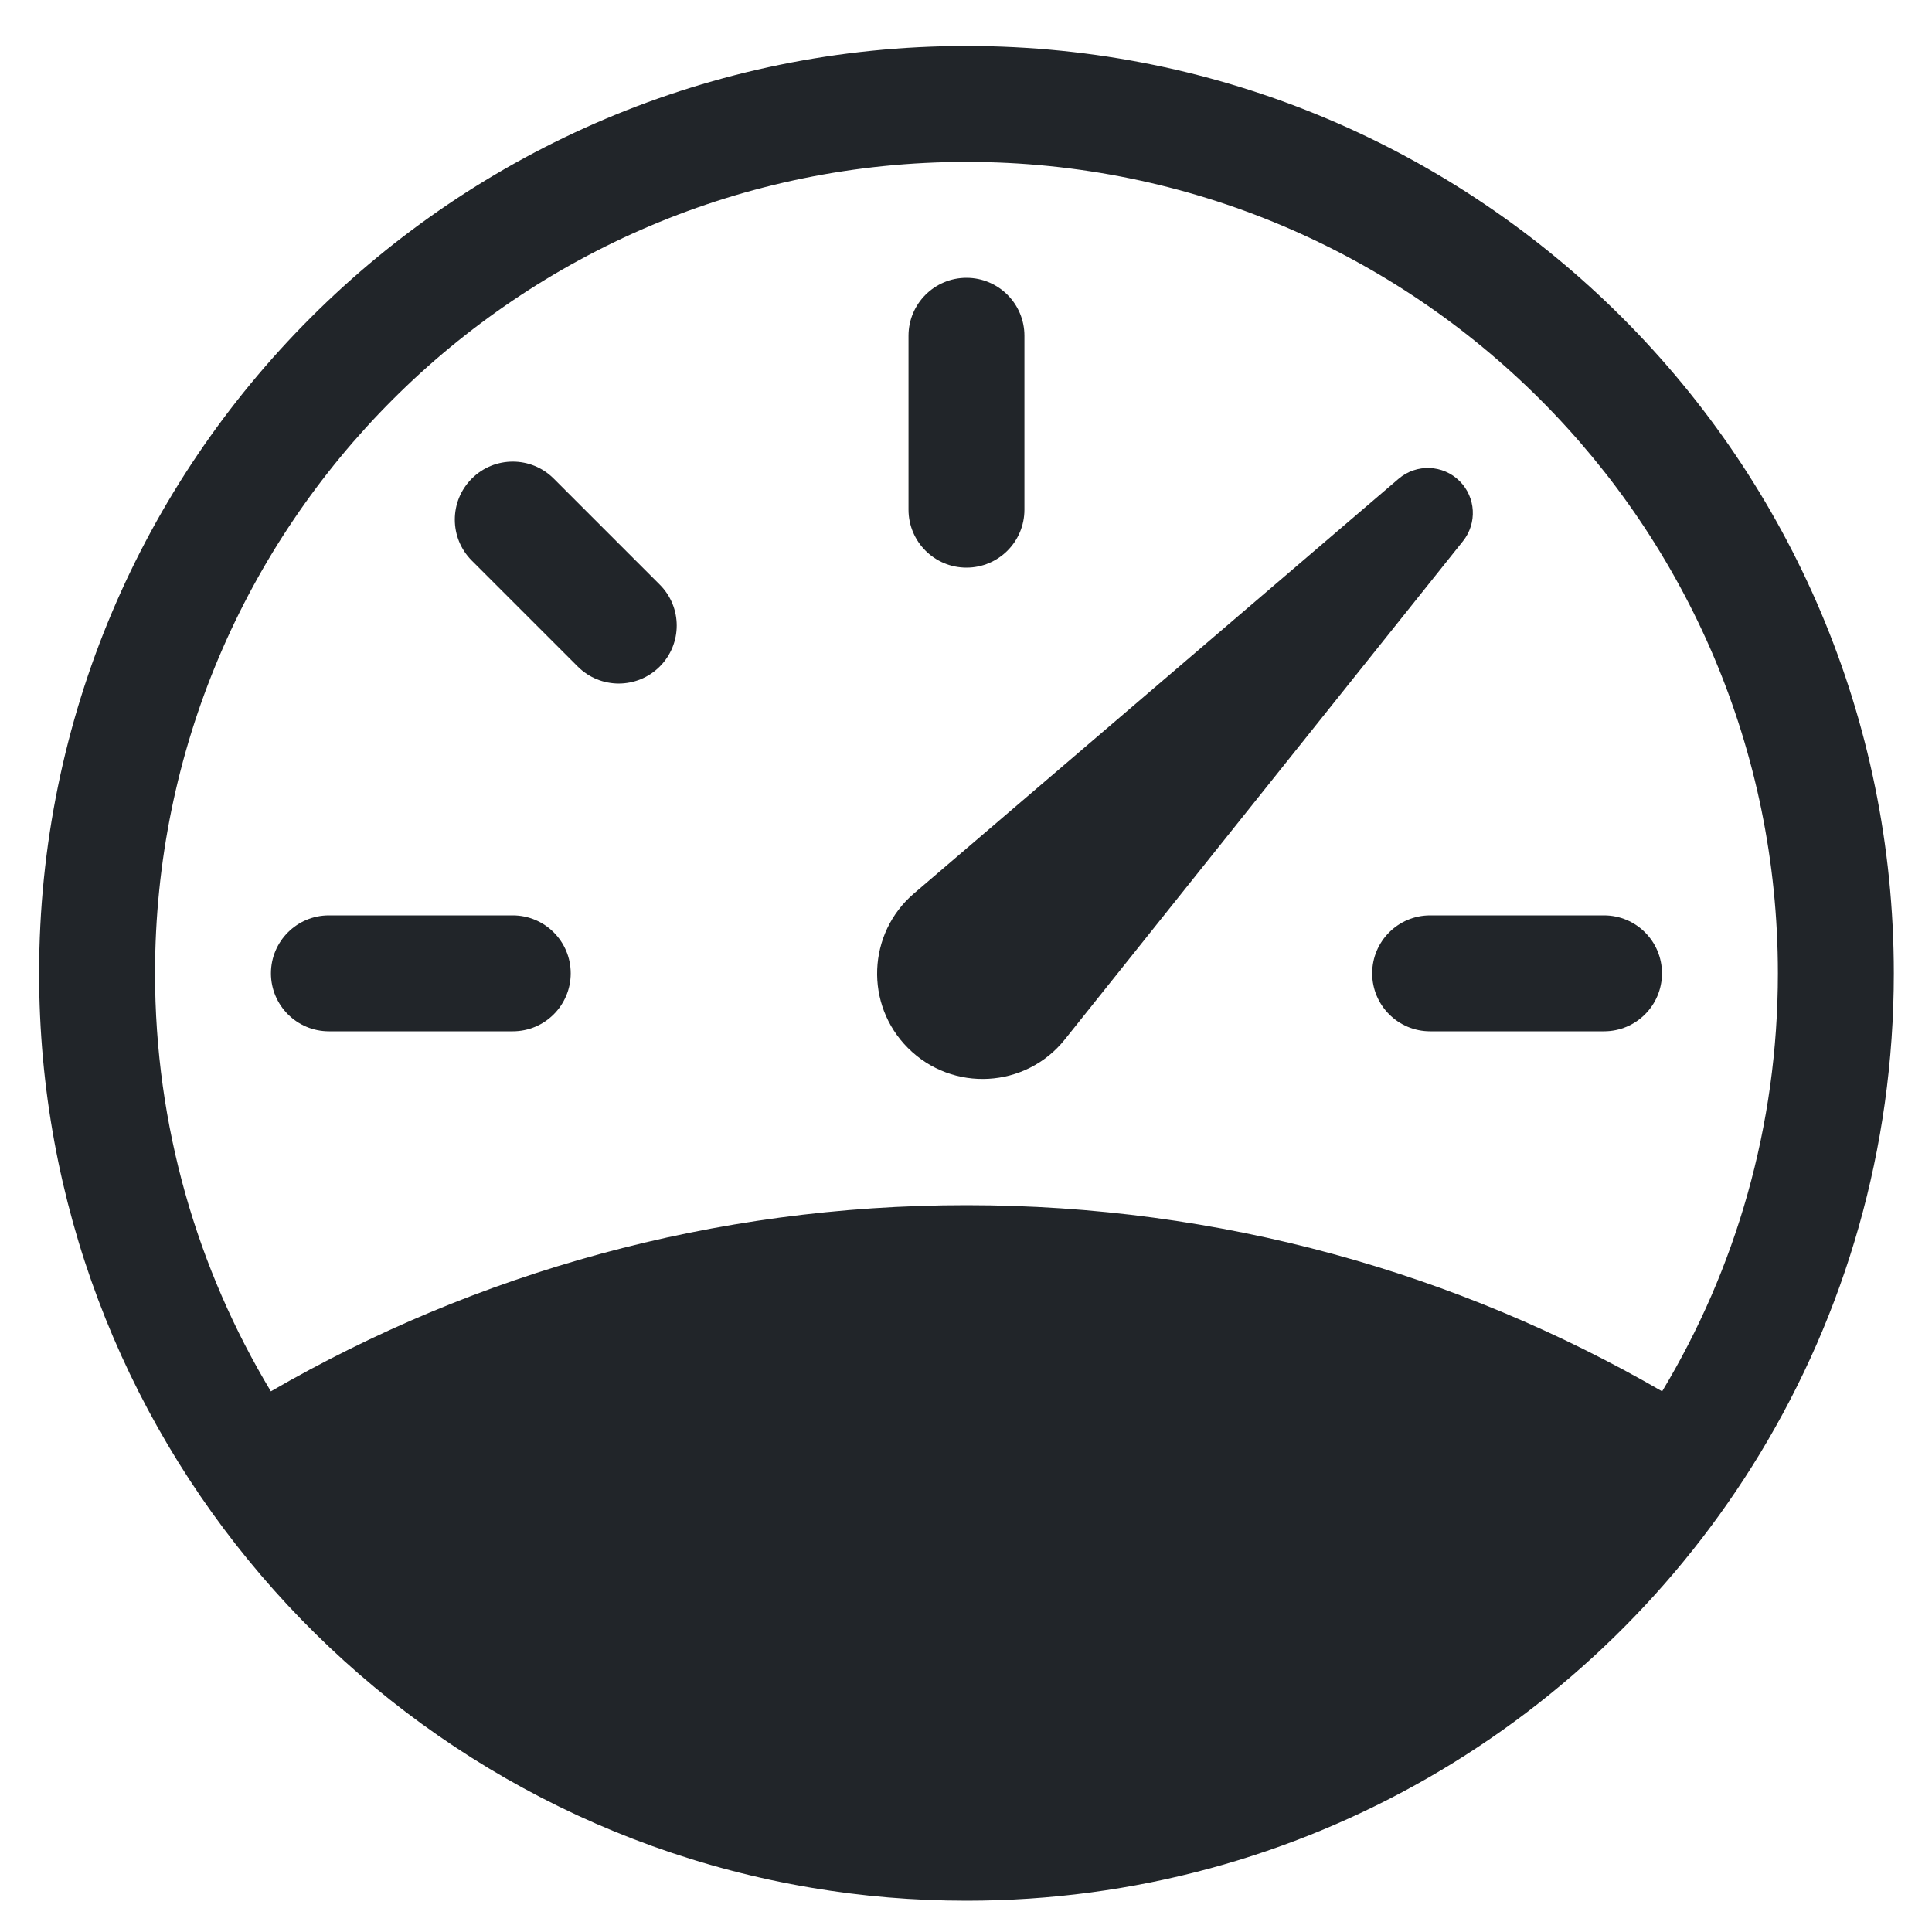 <svg width="25" height="25" viewBox="0 0 25 25" fill="none" xmlns="http://www.w3.org/2000/svg">
<path d="M12.506 3.595C12.921 3.595 13.256 3.931 13.256 4.345V6.595C13.256 7.009 12.921 7.345 12.506 7.345C12.092 7.345 11.756 7.009 11.756 6.595V4.345C11.756 3.931 12.092 3.595 12.506 3.595Z" fill="#212529"/>
<path d="M6.105 6.193C6.398 5.9 6.872 5.9 7.165 6.193L8.537 7.565C8.83 7.857 8.83 8.332 8.537 8.625C8.244 8.918 7.769 8.918 7.476 8.625L6.105 7.254C5.812 6.961 5.812 6.486 6.105 6.193Z" fill="#212529"/>
<path d="M3.506 12.595C3.506 12.181 3.842 11.845 4.256 11.845H6.635C7.049 11.845 7.385 12.181 7.385 12.595C7.385 13.009 7.049 13.345 6.635 13.345H4.256C3.842 13.345 3.506 13.009 3.506 12.595Z" fill="#212529"/>
<path d="M17.756 12.595C17.756 12.181 18.092 11.845 18.506 11.845L20.756 11.845C21.171 11.845 21.506 12.181 21.506 12.595C21.506 13.009 21.171 13.345 20.756 13.345H18.506C18.092 13.345 17.756 13.009 17.756 12.595Z" fill="#212529"/>
<path d="M18.888 6.226C18.673 6.011 18.328 5.998 18.097 6.196L11.827 11.561C11.223 12.078 11.187 13 11.75 13.562C12.325 14.137 13.273 14.085 13.78 13.449L18.931 7.002C19.116 6.77 19.098 6.436 18.888 6.226Z" fill="#212529"/>
<path fill-rule="evenodd" clip-rule="evenodd" d="M10.502 24.428C4.829 23.474 0.506 18.539 0.506 12.595C0.506 5.968 5.879 0.595 12.506 0.595C19.134 0.595 24.506 5.968 24.506 12.595C24.506 14.87 23.873 16.996 22.774 18.809C20.671 22.277 16.859 24.595 12.506 24.595C11.823 24.595 11.154 24.538 10.502 24.428ZM3.505 18.004C6.153 16.472 9.227 15.595 12.506 15.595C15.786 15.595 18.86 16.472 21.508 18.004C22.459 16.424 23.006 14.573 23.006 12.595C23.006 6.796 18.305 2.095 12.506 2.095C6.707 2.095 2.006 6.796 2.006 12.595C2.006 14.573 2.554 16.424 3.505 18.004Z" fill="#212529"/>
</svg>
